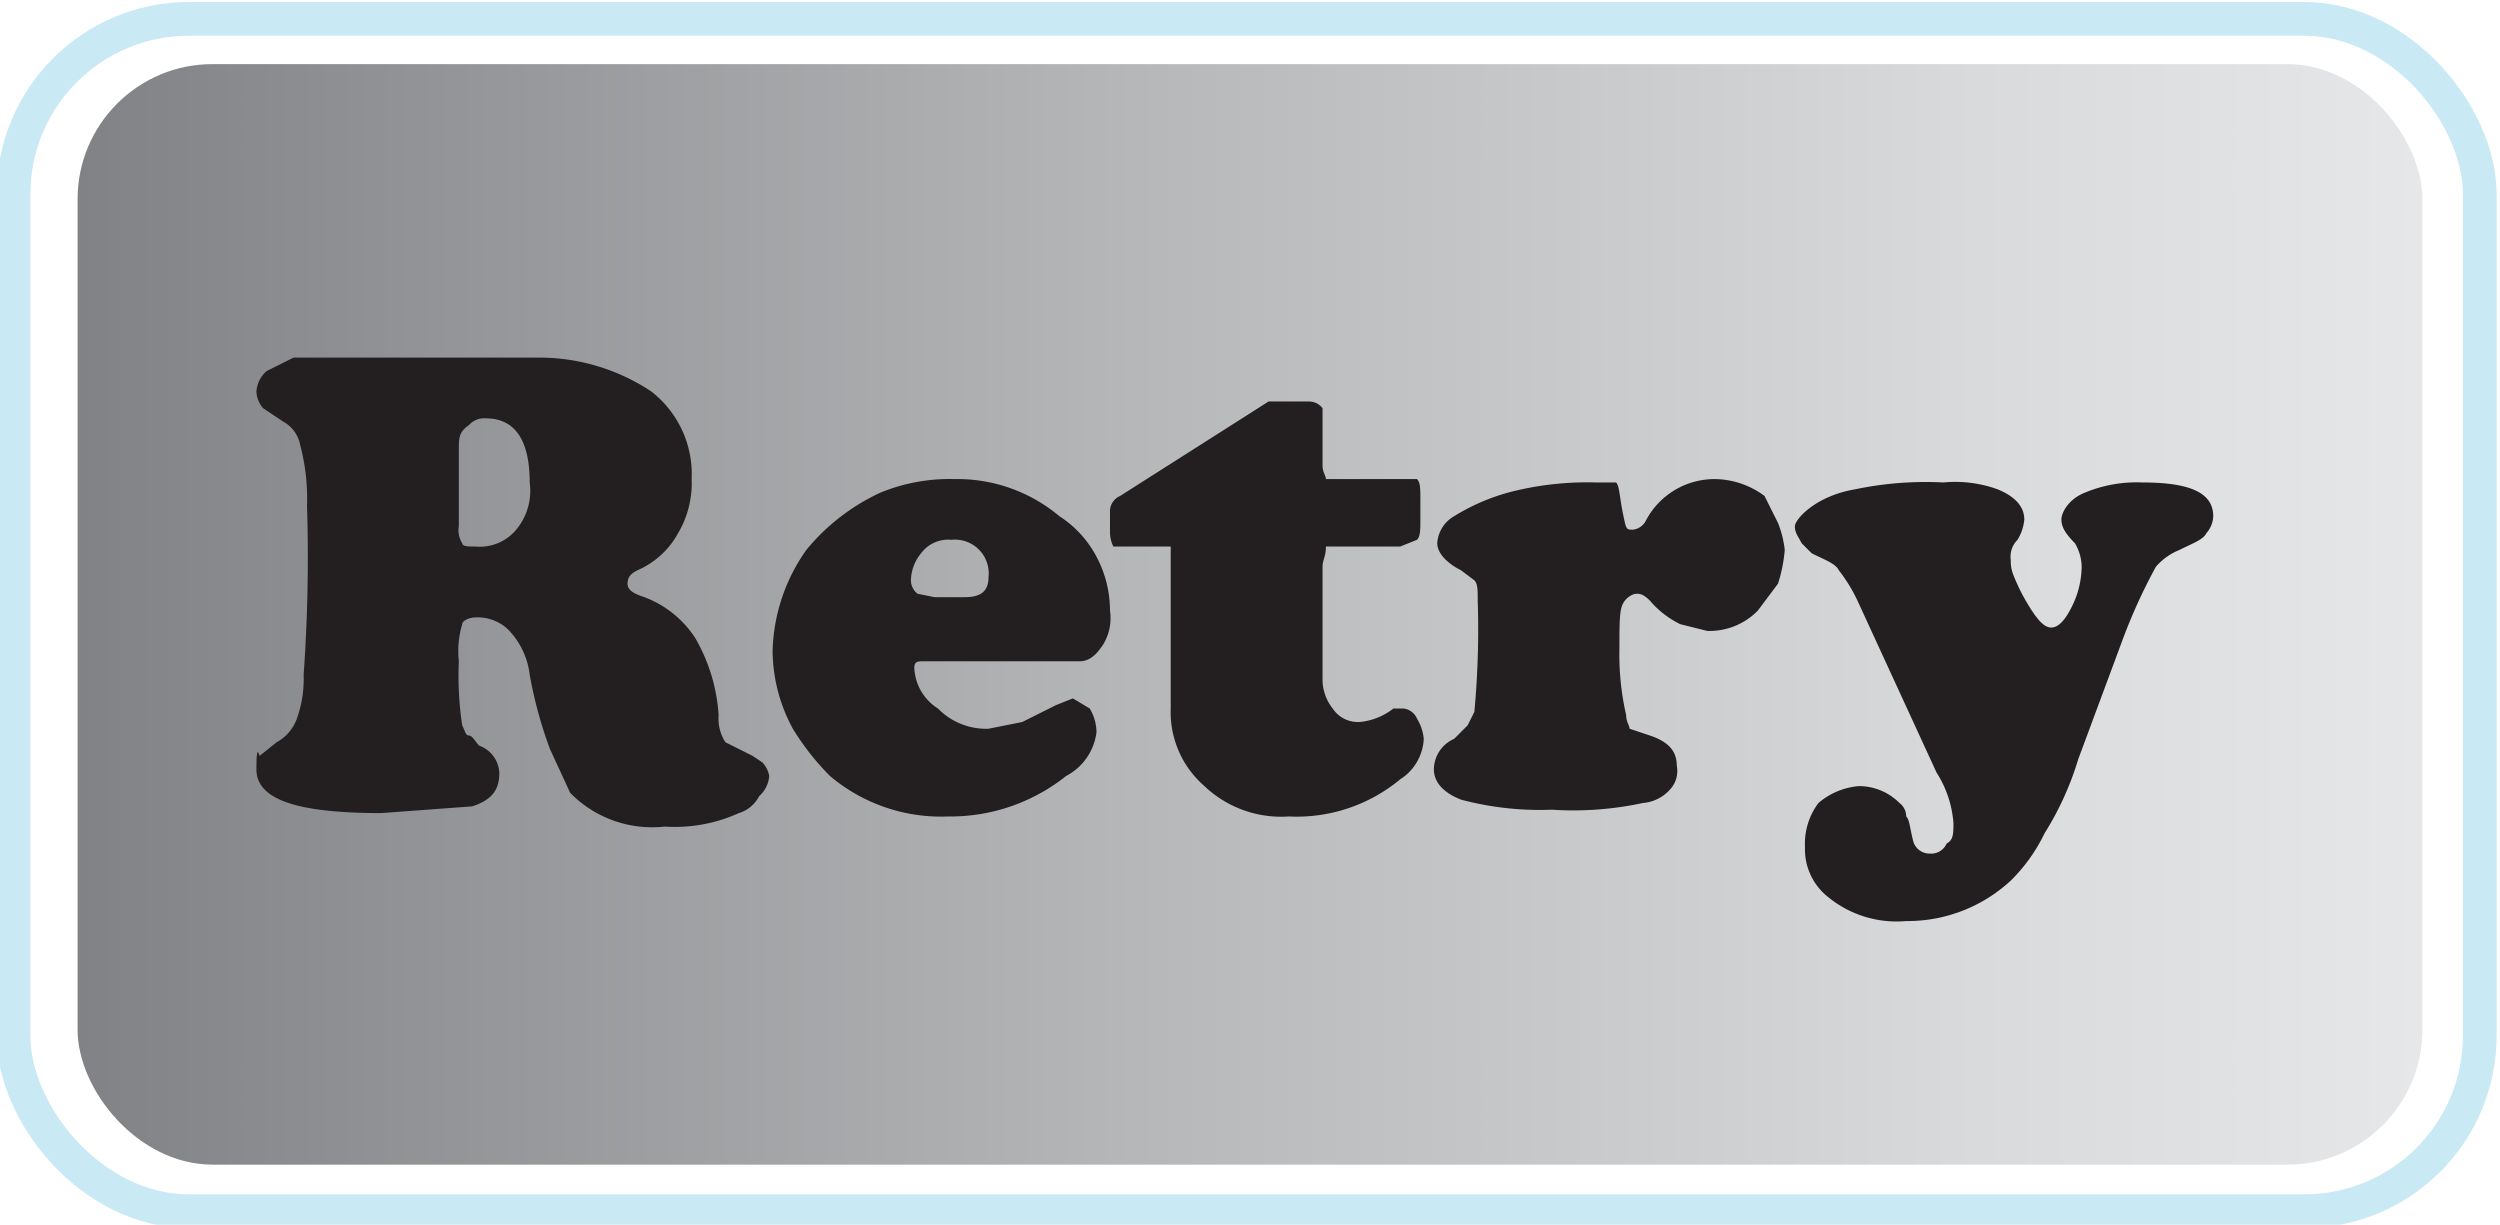 <svg xmlns="http://www.w3.org/2000/svg" xmlns:xlink="http://www.w3.org/1999/xlink" viewBox="0 0 74.1 36.3"><defs><style>.a{fill:url(#a);}.b{fill:none;stroke-miterlimit:10;stroke:url(#b);stroke-width:1px;stroke:#c9e9f5;}.c{fill:#231f20;}</style><linearGradient id="a" x1="2.28" y1="18.17" x2="71.78" y2="18.17" gradientUnits="userSpaceOnUse"><stop offset="0" stop-color="#808285"/><stop offset="0.46" stop-color="#b7b8ba"/><stop offset="0.81" stop-color="#d9dadb"/><stop offset="1" stop-color="#e6e7e8"/></linearGradient><linearGradient id="b" x1="26.97" y1="64" x2="101.03" y2="64" xlink:href="#a"/></defs><rect class="a" x="2.3" y="1.9" width="69.5" height="32.62" rx="4"/><rect class="b" x="27.5" y="46.3" width="73.1" height="35.34" rx="5.2" transform="translate(101 82.2) rotate(180)"/><path class="c" d="M41.1,64.1c-.2,0-.4.1-.4.2a2.8,2.8,0,0,0-.1,1.1,9.8,9.8,0,0,0,.1,1.9c.1.2.1.3.2.3s.2.2.3.3a.9.9,0,0,1,.6.8c0,.5-.2.8-.8,1l-2.7.2c-2.5,0-3.7-.4-3.7-1.3s.1-.3.1-.4l.5-.4a1.3,1.3,0,0,0,.6-.7,3.5,3.5,0,0,0,.2-1.3,49.1,49.1,0,0,0,.1-5,6.2,6.2,0,0,0-.2-1.8,1,1,0,0,0-.5-.7l-.6-.4a.8.8,0,0,1-.2-.5.9.9,0,0,1,.3-.6l.8-.4h7.2a6,6,0,0,1,3.4,1,3.1,3.1,0,0,1,1.2,2.6,2.9,2.9,0,0,1-.4,1.6,2.5,2.5,0,0,1-1.2,1.1c-.2.1-.3.2-.3.4s.2.3.5.4a3.1,3.1,0,0,1,1.5,1.2,5.2,5.2,0,0,1,.7,2.3,1.3,1.3,0,0,0,.2.8l.8.4.3.2a.8.8,0,0,1,.2.4.9.9,0,0,1-.3.6,1,1,0,0,1-.6.5,4.6,4.6,0,0,1-2.2.4,3.4,3.4,0,0,1-2.8-1L43.3,68a12.9,12.9,0,0,1-.6-2.2,2.3,2.3,0,0,0-.6-1.3A1.3,1.3,0,0,0,41.1,64.1Zm-.5-5v2.3h0a.7.7,0,0,0,.1.5c0,.1.2.1.4.1a1.4,1.4,0,0,0,1.2-.5,1.8,1.8,0,0,0,.4-1.4c0-1.2-.4-1.9-1.3-1.9a.6.6,0,0,0-.5.2C40.6,58.6,40.6,58.8,40.6,59.1Z" transform="translate(-27 -45.8)"/><path class="c" d="M59,65.4H54.4c-.2,0-.3,0-.3.2a1.5,1.5,0,0,0,.7,1.2,2,2,0,0,0,1.5.6l1-.2,1-.5.5-.2.5.3a1.4,1.4,0,0,1,.2.7,1.7,1.7,0,0,1-.9,1.3A5.5,5.5,0,0,1,55.1,70a5.1,5.1,0,0,1-3.5-1.2,7.6,7.6,0,0,1-1.1-1.4,4.9,4.9,0,0,1-.6-2.3,5.4,5.4,0,0,1,1-3,6.2,6.2,0,0,1,2.2-1.7,5.4,5.4,0,0,1,2.2-.4,4.7,4.7,0,0,1,3.1,1.1,3.2,3.2,0,0,1,1.1,1.2,3.4,3.4,0,0,1,.4,1.6,1.5,1.5,0,0,1-.2,1C59.5,65.2,59.3,65.4,59,65.4Zm-4.3-1.9h.9c.5,0,.7-.2.7-.6a1,1,0,0,0-1.1-1.1,1,1,0,0,0-.9.4,1.3,1.3,0,0,0-.3.8.5.5,0,0,0,.2.4Z" transform="translate(-27 -45.8)"/><path class="c" d="M66.2,62.6v3.3a1.4,1.4,0,0,0,.3.9.9.9,0,0,0,.8.4,1.9,1.9,0,0,0,1-.4h.3a.5.5,0,0,1,.4.3,1.4,1.4,0,0,1,.2.6,1.5,1.5,0,0,1-.7,1.2A4.8,4.8,0,0,1,65.2,70a3.3,3.3,0,0,1-2.5-.9,2.9,2.9,0,0,1-1-2.3V62H60a1,1,0,0,1-.1-.4V61a.5.5,0,0,1,.3-.5l4.4-2.8h1.2a.5.5,0,0,1,.4.2v1.7c0,.2.1.3.1.4H69c.1.1.1.3.1.6v.6c0,.3,0,.5-.1.6l-.5.2H66.3C66.3,62.3,66.2,62.4,66.2,62.6Z" transform="translate(-27 -45.8)"/><path class="c" d="M74.3,60.1h.6c.1.1.1.4.2.9s.1.5.3.5a.5.5,0,0,0,.4-.3,2.3,2.3,0,0,1,2-1.2,2.5,2.5,0,0,1,1.5.5l.4.8a3.1,3.1,0,0,1,.2.8,4.4,4.4,0,0,1-.2,1l-.6.8a2,2,0,0,1-1.5.6l-.8-.2a2.8,2.8,0,0,1-.9-.7c-.2-.2-.3-.2-.4-.2s-.3.1-.4.3-.1.6-.1,1.3a8.1,8.1,0,0,0,.2,2c0,.2.1.3.1.4l.6.2c.6.2.8.5.8.9a.8.8,0,0,1-.2.7,1.2,1.2,0,0,1-.8.4,9.8,9.8,0,0,1-2.7.2,9.1,9.1,0,0,1-2.7-.3c-.5-.2-.8-.5-.8-.9a1,1,0,0,1,.6-.9l.4-.4.2-.4a26.5,26.5,0,0,0,.1-3.3c0-.3,0-.5-.1-.6l-.4-.3c-.4-.2-.7-.5-.7-.8a1,1,0,0,1,.5-.8,6.2,6.2,0,0,1,1.6-.7A9.2,9.2,0,0,1,74.3,60.1Z" transform="translate(-27 -45.8)"/><path class="c" d="M89.9,64.8l-1.3,3.5a9,9,0,0,1-1,2.2,5,5,0,0,1-1,1.4,4.5,4.5,0,0,1-3.1,1.2,3.2,3.2,0,0,1-2.3-.7,1.8,1.8,0,0,1-.7-1.5,2,2,0,0,1,.4-1.3,2.1,2.1,0,0,1,1.2-.5,1.7,1.7,0,0,1,1.2.5.5.5,0,0,1,.2.4c.1.1.1.3.2.7a.5.5,0,0,0,.5.4.5.5,0,0,0,.5-.3c.2-.1.2-.3.2-.6a3.2,3.2,0,0,0-.5-1.5l-2.3-5a4.7,4.7,0,0,0-.6-1c-.1-.2-.4-.3-.8-.5l-.3-.3c-.1-.2-.2-.3-.2-.5s.6-.9,1.8-1.1a10.2,10.2,0,0,1,2.6-.2,3.7,3.7,0,0,1,1.6.2c.5.2.8.5.8.9a1.4,1.4,0,0,1-.2.6.7.7,0,0,0-.2.6,1.1,1.1,0,0,0,.1.5,5.4,5.4,0,0,0,.4.8c.3.5.5.7.7.7s.4-.2.6-.6a2.7,2.7,0,0,0,.3-1.2,1.4,1.4,0,0,0-.2-.7c-.3-.3-.4-.5-.4-.7s.2-.6.7-.8a4,4,0,0,1,1.7-.3c1.4,0,2.1.3,2.1,1a.8.8,0,0,1-.2.5c-.1.2-.4.3-.8.5a1.8,1.8,0,0,0-.7.5A16.4,16.4,0,0,0,89.9,64.8Z" transform="translate(-27 -45.8)"/></svg>